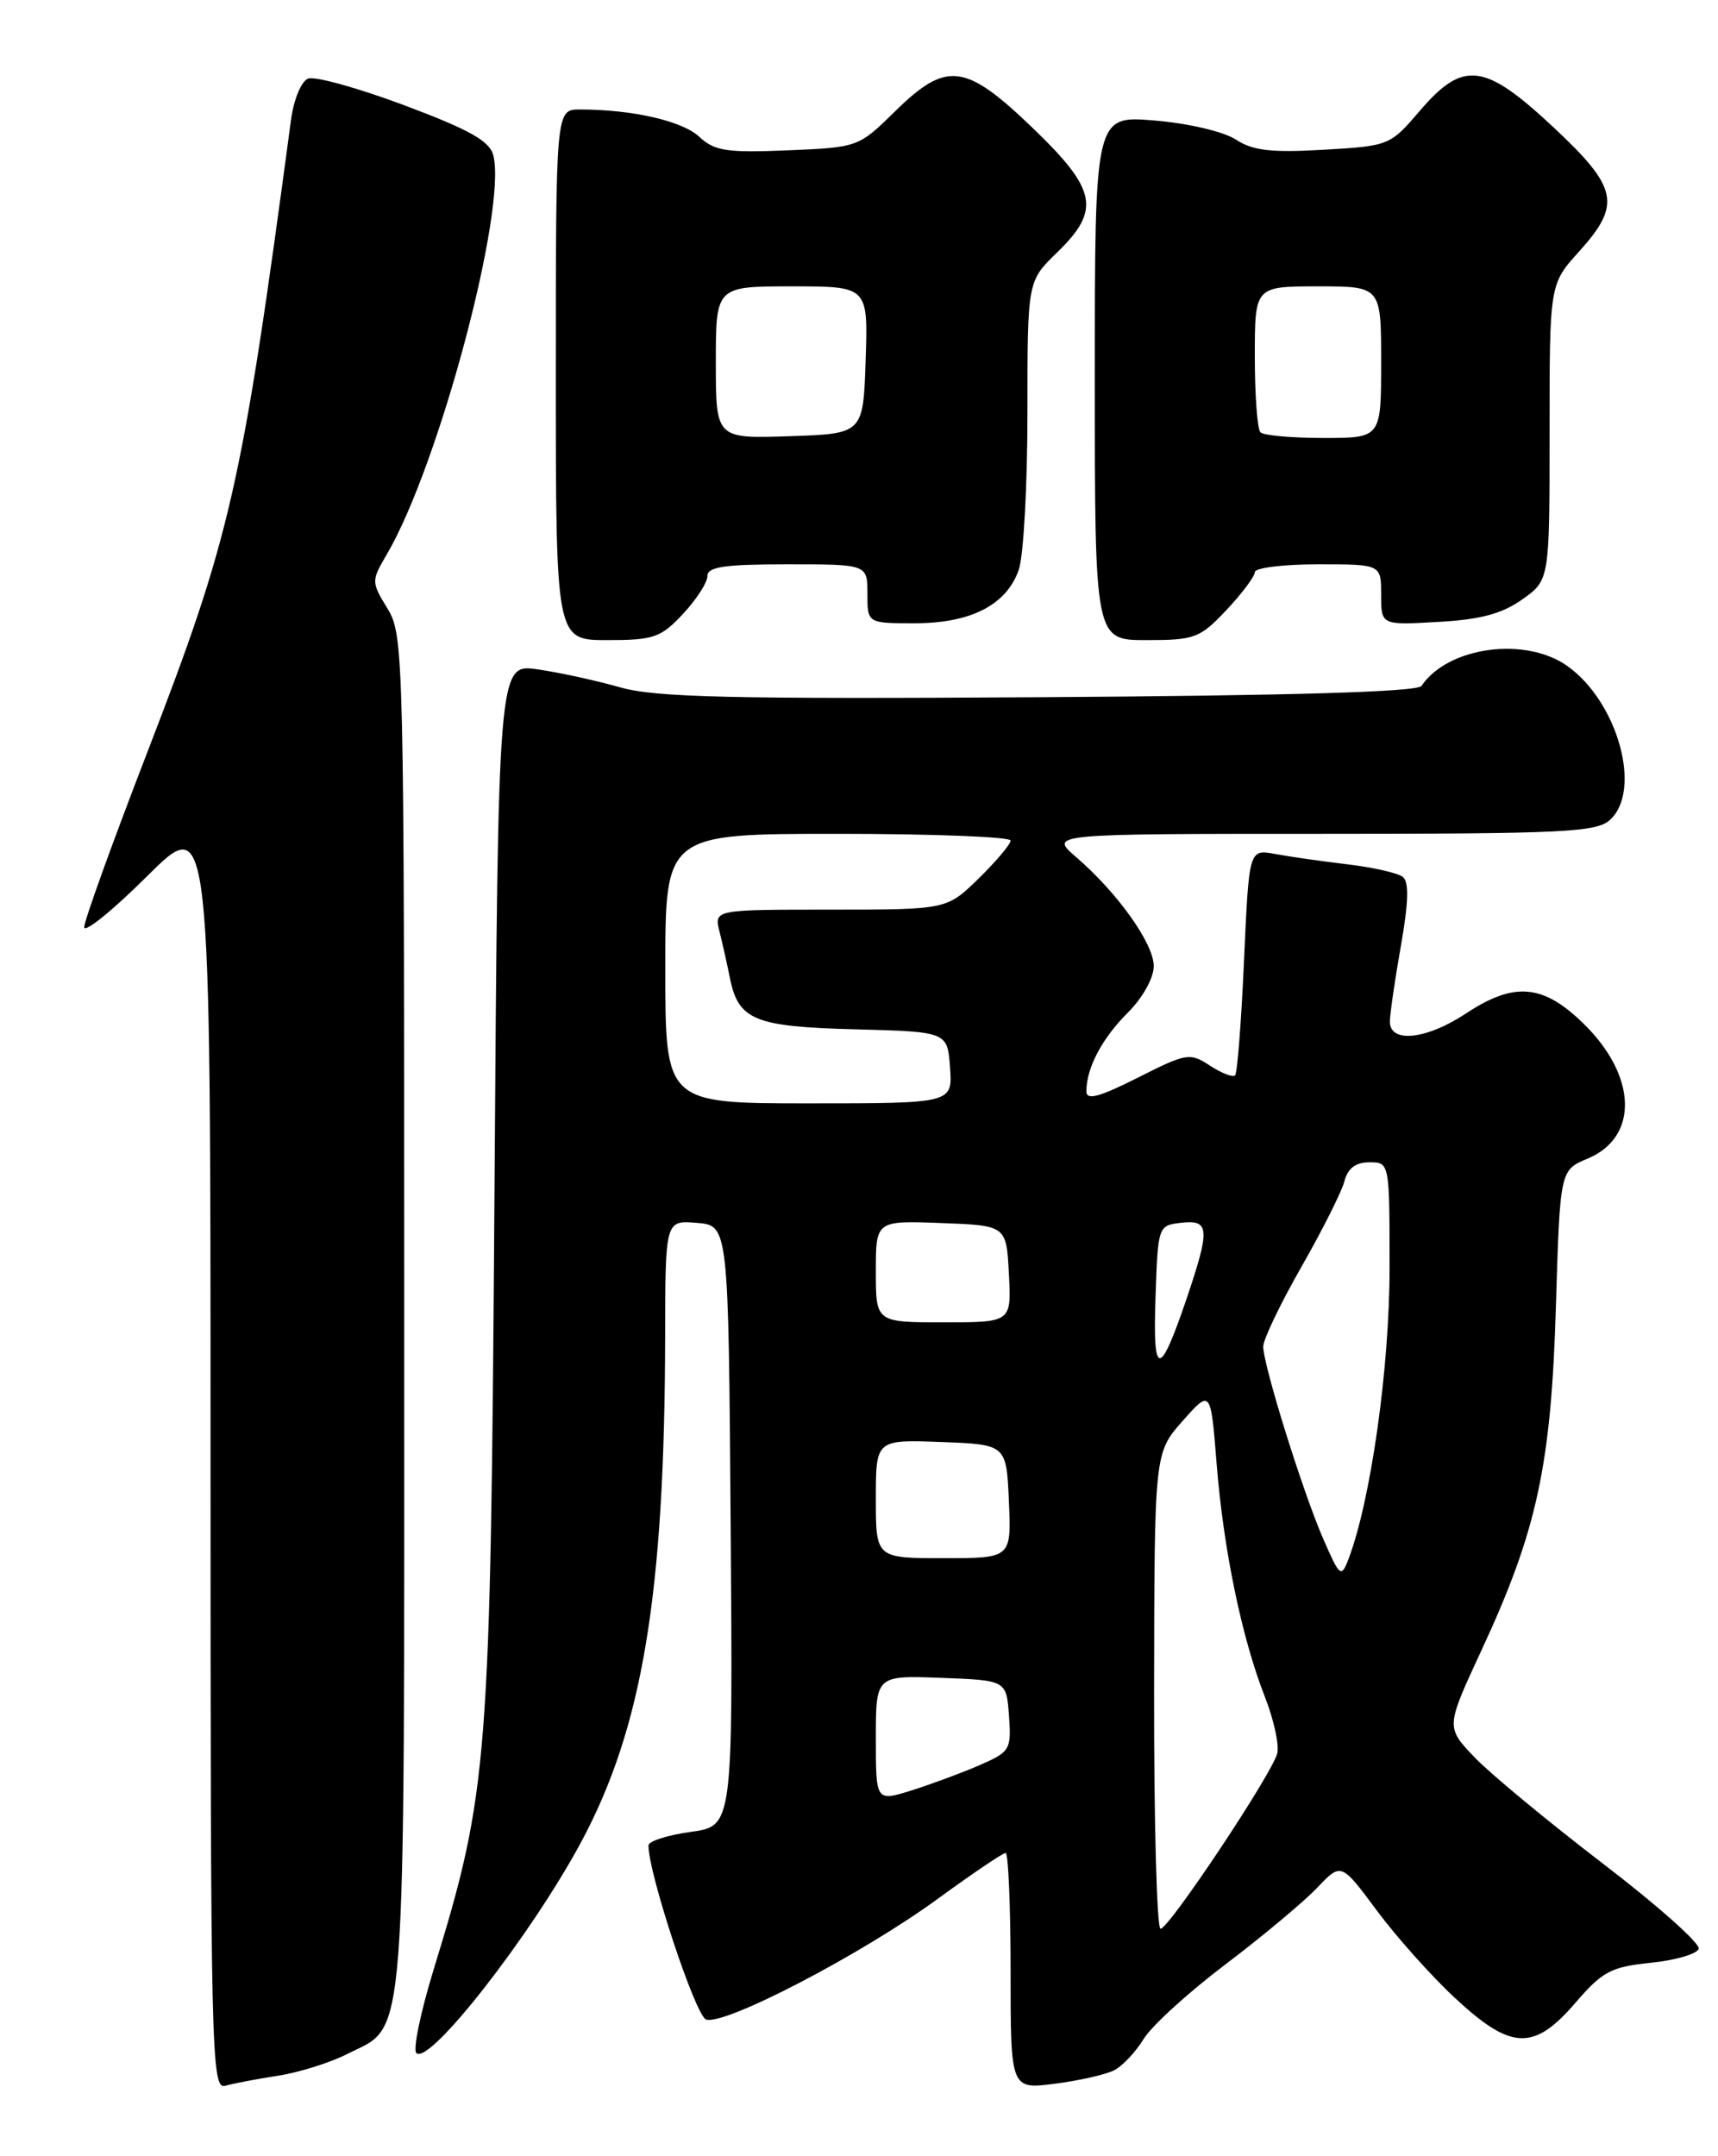 <?xml version="1.0" encoding="UTF-8" standalone="no"?>
<!DOCTYPE svg PUBLIC "-//W3C//DTD SVG 1.1//EN" "http://www.w3.org/Graphics/SVG/1.1/DTD/svg11.dtd" >
<svg xmlns="http://www.w3.org/2000/svg" xmlns:xlink="http://www.w3.org/1999/xlink" version="1.1" viewBox="0 0 204 256">
 <g >
 <path fill="currentColor"
d=" M 33.00 246.45 C 35.48 246.07 39.18 244.91 41.23 243.87 C 48.37 240.25 48.00 245.08 48.00 155.80 C 47.99 77.64 47.94 75.41 46.02 72.27 C 44.08 69.08 44.07 68.99 45.96 65.77 C 52.12 55.22 60.20 24.92 58.58 18.45 C 58.15 16.75 55.81 15.43 48.04 12.51 C 42.54 10.45 37.39 9.02 36.59 9.33 C 35.78 9.64 34.89 11.78 34.56 14.19 C 28.67 58.20 27.45 63.53 17.38 89.61 C 13.32 100.12 10.00 109.33 10.00 110.08 C 10.00 110.83 13.38 108.10 17.50 104.00 C 25.00 96.55 25.00 96.55 25.00 172.34 C 25.00 244.05 25.09 248.11 26.75 247.64 C 27.71 247.37 30.52 246.83 33.00 246.45 Z  M 132.30 245.80 C 133.30 245.29 134.87 243.61 135.81 242.07 C 136.74 240.54 141.11 236.56 145.51 233.23 C 149.90 229.91 154.79 225.82 156.38 224.16 C 159.25 221.13 159.25 221.13 163.47 226.81 C 165.79 229.94 169.98 234.64 172.80 237.25 C 179.45 243.43 182.13 243.53 187.07 237.79 C 190.28 234.06 191.30 233.52 196.02 233.04 C 198.95 232.74 201.51 231.99 201.71 231.38 C 201.92 230.76 196.78 226.19 190.29 221.23 C 183.81 216.26 176.96 210.60 175.09 208.64 C 171.68 205.07 171.68 205.07 175.88 196.01 C 182.50 181.78 184.18 174.05 184.75 155.21 C 185.24 138.93 185.24 138.93 188.52 137.56 C 194.62 135.01 194.39 127.74 188.03 121.53 C 183.22 116.83 179.80 116.54 174.07 120.33 C 169.36 123.45 164.98 123.90 165.04 121.25 C 165.06 120.29 165.65 116.22 166.36 112.22 C 167.26 107.09 167.32 104.69 166.57 104.11 C 165.98 103.65 163.03 102.98 160.00 102.62 C 156.97 102.26 153.11 101.71 151.41 101.39 C 148.31 100.82 148.31 100.82 147.72 114.01 C 147.40 121.26 146.92 127.41 146.66 127.68 C 146.39 127.94 145.05 127.42 143.67 126.52 C 141.29 124.96 140.90 125.02 135.09 127.96 C 130.52 130.26 129.00 130.67 129.00 129.58 C 129.00 126.81 130.84 123.31 133.91 120.24 C 135.68 118.48 137.00 116.11 137.00 114.71 C 137.00 112.03 132.72 106.02 127.77 101.75 C 124.58 99.00 124.58 99.00 156.96 99.00 C 185.69 99.00 189.55 98.81 191.17 97.35 C 195.02 93.86 192.12 83.36 186.12 79.08 C 181.12 75.53 171.93 76.78 168.79 81.44 C 168.31 82.15 153.40 82.59 123.40 82.78 C 86.63 83.01 77.81 82.80 73.61 81.60 C 70.80 80.80 66.40 79.84 63.82 79.47 C 59.15 78.80 59.15 78.80 58.72 141.15 C 58.24 209.63 58.01 212.60 51.45 233.98 C 49.93 238.95 49.02 243.35 49.44 243.76 C 50.97 245.25 63.05 229.78 69.01 218.70 C 76.29 205.14 78.93 189.29 78.98 158.69 C 79.00 144.88 79.00 144.88 82.75 145.19 C 86.50 145.50 86.50 145.50 86.76 181.15 C 87.03 216.81 87.03 216.81 82.01 217.50 C 79.26 217.88 77.00 218.60 77.00 219.11 C 77.00 222.45 82.57 239.28 83.83 239.77 C 85.93 240.57 102.34 232.03 111.36 225.44 C 115.46 222.45 119.08 220.00 119.41 220.00 C 119.73 220.00 120.00 226.32 120.00 234.03 C 120.00 248.07 120.00 248.07 125.25 247.40 C 128.14 247.03 131.31 246.31 132.30 245.80 Z  M 81.10 72.89 C 82.69 71.19 84.00 69.16 84.00 68.39 C 84.00 67.30 86.04 67.00 93.50 67.00 C 103.00 67.00 103.00 67.00 103.00 70.50 C 103.00 74.00 103.00 74.00 108.60 74.00 C 115.28 74.00 119.52 71.83 120.97 67.65 C 121.54 66.03 122.00 57.66 122.00 49.05 C 122.00 33.39 122.00 33.39 125.50 30.00 C 130.74 24.92 130.27 22.54 122.59 15.16 C 114.58 7.47 112.39 7.22 106.25 13.25 C 101.94 17.48 101.88 17.50 93.52 17.85 C 86.26 18.15 84.85 17.93 83.02 16.23 C 81.00 14.35 75.07 13.00 68.86 13.00 C 66.00 13.00 66.00 13.00 66.00 44.50 C 66.00 76.00 66.00 76.00 72.10 76.00 C 77.63 76.00 78.47 75.71 81.10 72.89 Z  M 145.63 72.43 C 147.48 70.46 149.00 68.44 149.00 67.93 C 149.00 67.42 152.38 67.00 156.50 67.00 C 164.00 67.00 164.00 67.00 164.00 70.61 C 164.00 74.23 164.00 74.23 170.77 73.84 C 175.81 73.56 178.37 72.87 180.77 71.16 C 184.00 68.86 184.00 68.86 184.00 51.30 C 184.00 33.74 184.00 33.74 187.50 29.87 C 192.55 24.27 192.15 22.30 184.46 15.11 C 176.26 7.44 173.76 7.13 168.59 13.16 C 165.06 17.29 164.94 17.33 157.16 17.78 C 150.94 18.14 148.76 17.89 146.75 16.57 C 145.31 15.63 141.11 14.64 137.10 14.31 C 130.00 13.71 130.00 13.71 130.00 44.85 C 130.00 76.00 130.00 76.00 136.13 76.00 C 141.87 76.00 142.48 75.77 145.63 72.43 Z  M 137.04 200.75 C 137.08 172.50 137.08 172.50 140.42 168.72 C 143.76 164.95 143.76 164.95 144.46 173.72 C 145.27 183.93 147.44 194.43 150.19 201.45 C 151.26 204.17 151.92 207.21 151.66 208.19 C 151.02 210.66 138.80 229.00 137.81 229.00 C 137.36 229.00 137.02 216.29 137.04 200.75 Z  M 104.00 206.41 C 104.00 198.92 104.00 198.92 111.75 199.21 C 119.50 199.50 119.50 199.50 119.81 203.71 C 120.10 207.74 119.94 208.00 116.31 209.58 C 114.21 210.49 110.59 211.83 108.25 212.57 C 104.00 213.90 104.00 213.90 104.00 206.41 Z  M 157.13 182.72 C 154.69 177.13 150.00 162.08 150.00 159.87 C 150.00 159.03 152.04 154.78 154.53 150.42 C 157.02 146.06 159.32 141.49 159.64 140.25 C 160.04 138.70 160.97 138.00 162.61 138.00 C 165.00 138.00 165.00 138.00 165.00 150.59 C 165.00 162.43 162.76 178.23 160.10 185.17 C 159.26 187.35 159.08 187.20 157.13 182.72 Z  M 104.00 177.96 C 104.00 170.92 104.00 170.92 111.75 171.21 C 119.50 171.50 119.50 171.50 119.80 178.25 C 120.09 185.00 120.09 185.00 112.05 185.00 C 104.00 185.00 104.00 185.00 104.00 177.96 Z  M 137.21 153.99 C 137.50 145.55 137.52 145.50 140.25 145.18 C 143.65 144.79 143.72 145.86 140.88 154.25 C 137.68 163.66 136.87 163.60 137.21 153.99 Z  M 104.00 150.96 C 104.00 144.92 104.00 144.92 111.75 145.21 C 119.50 145.50 119.50 145.50 119.80 151.25 C 120.10 157.00 120.10 157.00 112.05 157.00 C 104.00 157.00 104.00 157.00 104.00 150.96 Z  M 79.00 115.00 C 79.00 99.00 79.00 99.00 99.50 99.00 C 110.78 99.00 120.00 99.36 120.00 99.80 C 120.00 100.24 118.29 102.26 116.21 104.30 C 112.42 108.00 112.42 108.00 98.60 108.00 C 84.78 108.00 84.78 108.00 85.44 110.62 C 85.80 112.06 86.35 114.51 86.66 116.07 C 87.67 121.12 89.56 121.90 101.54 122.21 C 112.50 122.50 112.50 122.50 112.81 126.75 C 113.11 131.00 113.11 131.00 96.06 131.00 C 79.00 131.00 79.00 131.00 79.00 115.00 Z  M 85.00 43.04 C 85.00 34.00 85.00 34.00 94.04 34.00 C 103.08 34.00 103.08 34.00 102.79 42.75 C 102.50 51.50 102.50 51.50 93.75 51.79 C 85.00 52.08 85.00 52.08 85.00 43.04 Z  M 149.67 51.33 C 149.30 50.97 149.00 46.92 149.00 42.33 C 149.00 34.00 149.00 34.00 156.50 34.00 C 164.00 34.00 164.00 34.00 164.00 43.00 C 164.00 52.00 164.00 52.00 157.17 52.00 C 153.41 52.00 150.03 51.70 149.67 51.33 Z "/>
</g>
</svg>